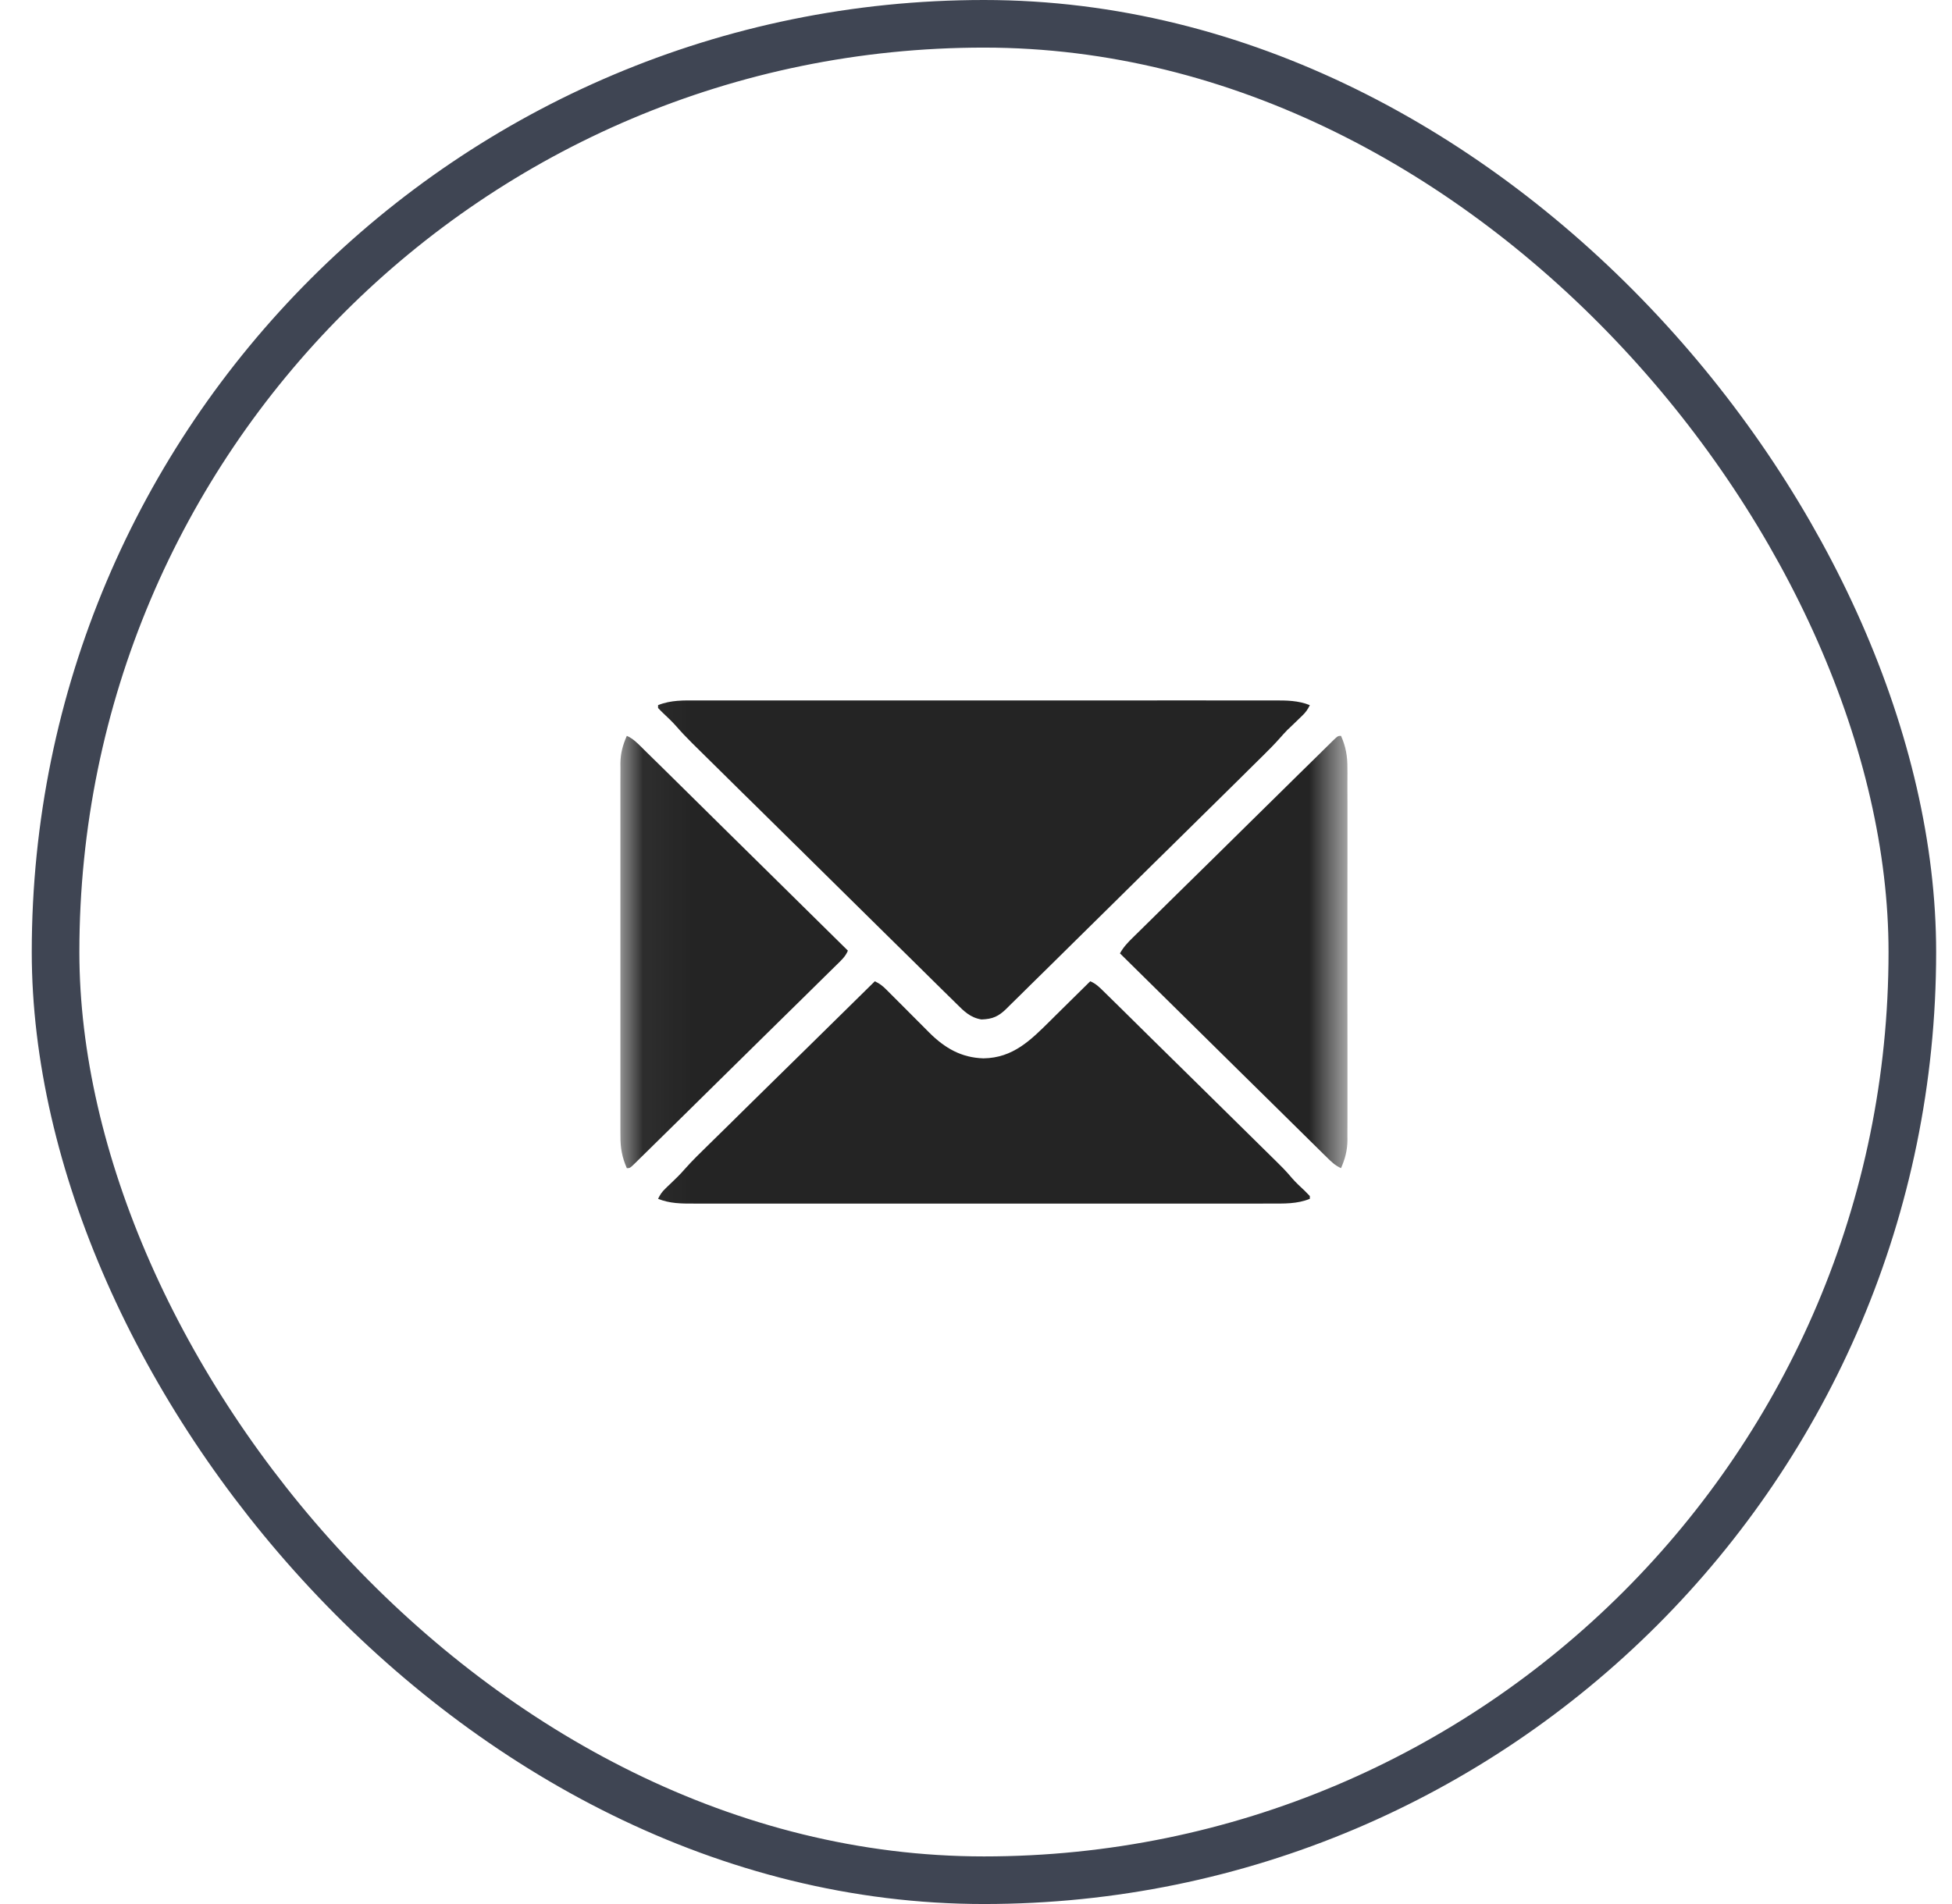<svg width="41" height="40" viewBox="0 0 41 40" fill="none" xmlns="http://www.w3.org/2000/svg">
<rect x="1.167" y="0.5" width="39" height="39" rx="19.5" stroke="#3F4553"/>
<mask id="mask0_1_565" style="mask-type:luminance" maskUnits="userSpaceOnUse" x="13" y="12" width="16" height="16">
<path d="M28.286 12.5H13.048V27.5H28.286V12.5Z" fill="white"/>
</mask>
<g mask="url(#mask0_1_565)">
<path d="M14.65 14.715C14.704 14.715 14.758 14.715 14.812 14.715C14.96 14.714 15.108 14.715 15.256 14.715C15.416 14.715 15.576 14.715 15.736 14.715C16.049 14.714 16.362 14.714 16.675 14.715C16.929 14.715 17.184 14.715 17.438 14.715C17.474 14.715 17.511 14.715 17.548 14.715C17.622 14.715 17.695 14.715 17.769 14.715C18.459 14.714 19.148 14.715 19.838 14.715C20.43 14.716 21.022 14.715 21.613 14.715C22.301 14.714 22.988 14.714 23.675 14.715C23.749 14.715 23.822 14.715 23.895 14.715C23.931 14.715 23.968 14.715 24.005 14.715C24.259 14.715 24.513 14.715 24.767 14.714C25.076 14.714 25.386 14.714 25.696 14.715C25.854 14.715 26.012 14.715 26.17 14.715C26.314 14.715 26.459 14.715 26.604 14.715C26.656 14.715 26.708 14.715 26.76 14.715C27.022 14.714 27.266 14.715 27.512 14.814C27.468 14.905 27.424 14.967 27.35 15.037C27.319 15.067 27.319 15.067 27.288 15.097C27.256 15.127 27.256 15.127 27.224 15.159C27.182 15.199 27.14 15.239 27.099 15.279C27.071 15.306 27.071 15.306 27.043 15.332C26.987 15.389 26.935 15.447 26.883 15.506C26.768 15.636 26.647 15.758 26.524 15.879C26.5 15.903 26.476 15.926 26.452 15.95C26.373 16.029 26.294 16.107 26.214 16.185C26.157 16.241 26.101 16.297 26.044 16.354C25.873 16.522 25.703 16.69 25.533 16.858C25.452 16.937 25.372 17.016 25.292 17.095C25.024 17.359 24.757 17.622 24.49 17.886C24.421 17.954 24.352 18.022 24.282 18.09C24.257 18.115 24.257 18.115 24.23 18.141C23.951 18.416 23.673 18.691 23.394 18.967C23.108 19.25 22.821 19.532 22.534 19.815C22.373 19.973 22.212 20.132 22.052 20.291C21.915 20.426 21.778 20.561 21.641 20.695C21.571 20.764 21.502 20.833 21.432 20.902C21.357 20.977 21.281 21.051 21.205 21.125C21.183 21.147 21.161 21.169 21.138 21.192C20.974 21.352 20.85 21.41 20.614 21.417C20.381 21.379 20.248 21.245 20.089 21.086C20.064 21.062 20.04 21.038 20.015 21.013C19.947 20.947 19.88 20.88 19.812 20.814C19.74 20.742 19.667 20.67 19.594 20.599C19.451 20.458 19.309 20.318 19.167 20.177C19.001 20.013 18.835 19.849 18.668 19.686C18.372 19.393 18.076 19.101 17.779 18.809C17.492 18.525 17.205 18.242 16.917 17.958C16.9 17.941 16.882 17.924 16.864 17.905C16.793 17.835 16.721 17.765 16.65 17.695C16.376 17.425 16.102 17.155 15.828 16.884C15.745 16.803 15.662 16.721 15.579 16.64C15.405 16.468 15.232 16.297 15.058 16.125C14.986 16.054 14.914 15.983 14.842 15.912C14.764 15.835 14.686 15.758 14.608 15.681C14.574 15.648 14.574 15.648 14.54 15.614C14.42 15.495 14.305 15.374 14.195 15.247C14.111 15.153 14.019 15.067 13.928 14.981C13.891 14.946 13.856 14.91 13.822 14.873C13.822 14.854 13.822 14.834 13.822 14.814C14.091 14.705 14.364 14.714 14.65 14.715Z" fill="#242424"/>
<path d="M18.375 20.615C18.475 20.662 18.54 20.712 18.617 20.79C18.641 20.814 18.665 20.838 18.69 20.863C18.728 20.902 18.728 20.902 18.768 20.941C18.809 20.982 18.85 21.023 18.891 21.064C18.991 21.164 19.092 21.265 19.192 21.366C19.248 21.423 19.305 21.479 19.361 21.535C19.414 21.588 19.467 21.641 19.52 21.695C19.844 22.017 20.189 22.22 20.656 22.234C21.281 22.226 21.651 21.849 22.068 21.436C22.092 21.412 22.116 21.389 22.14 21.364C22.216 21.29 22.291 21.215 22.367 21.14C22.419 21.09 22.47 21.038 22.522 20.987C22.648 20.863 22.773 20.739 22.899 20.615C23.015 20.662 23.094 20.741 23.181 20.827C23.197 20.843 23.213 20.859 23.23 20.875C23.284 20.928 23.338 20.981 23.392 21.034C23.43 21.072 23.469 21.11 23.508 21.148C23.613 21.252 23.718 21.355 23.823 21.459C23.932 21.567 24.042 21.675 24.152 21.784C24.337 21.966 24.522 22.148 24.707 22.33C24.92 22.54 25.133 22.75 25.347 22.96C25.574 23.184 25.801 23.408 26.029 23.632C26.094 23.697 26.159 23.761 26.225 23.825C26.328 23.927 26.431 24.029 26.534 24.13C26.571 24.167 26.609 24.204 26.647 24.241C26.992 24.581 26.992 24.581 27.144 24.758C27.225 24.85 27.316 24.934 27.406 25.018C27.442 25.053 27.477 25.09 27.512 25.127C27.512 25.146 27.512 25.165 27.512 25.185C27.242 25.295 26.97 25.285 26.683 25.284C26.629 25.285 26.575 25.285 26.521 25.285C26.373 25.285 26.225 25.285 26.077 25.285C25.917 25.285 25.757 25.285 25.598 25.285C25.285 25.285 24.971 25.285 24.659 25.285C24.404 25.285 24.15 25.285 23.895 25.285C23.859 25.285 23.823 25.285 23.786 25.285C23.712 25.285 23.639 25.285 23.565 25.285C22.875 25.285 22.185 25.285 21.495 25.285C20.904 25.284 20.312 25.284 19.72 25.285C19.033 25.285 18.345 25.285 17.658 25.285C17.585 25.285 17.512 25.285 17.438 25.285C17.402 25.285 17.366 25.285 17.329 25.285C17.075 25.285 16.821 25.285 16.567 25.285C16.257 25.285 15.947 25.285 15.638 25.285C15.48 25.285 15.322 25.285 15.164 25.285C15.019 25.285 14.875 25.285 14.73 25.285C14.678 25.284 14.625 25.285 14.573 25.285C14.312 25.286 14.068 25.285 13.822 25.185C13.863 25.101 13.902 25.041 13.971 24.975C13.988 24.958 14.006 24.941 14.024 24.923C14.043 24.906 14.061 24.888 14.08 24.87C14.186 24.769 14.29 24.669 14.385 24.558C14.543 24.379 14.715 24.214 14.885 24.047C14.923 24.01 14.961 23.972 14.999 23.935C15.102 23.833 15.205 23.732 15.309 23.631C15.416 23.525 15.524 23.419 15.632 23.312C15.836 23.112 16.04 22.911 16.244 22.71C16.477 22.482 16.709 22.253 16.942 22.025C17.419 21.555 17.897 21.085 18.375 20.615Z" fill="#242424"/>
<path d="M13.166 15.459C13.29 15.515 13.376 15.599 13.471 15.693C13.49 15.712 13.508 15.73 13.527 15.749C13.59 15.81 13.652 15.871 13.714 15.933C13.758 15.977 13.803 16.02 13.848 16.064C13.969 16.184 14.09 16.303 14.211 16.422C14.337 16.547 14.463 16.672 14.59 16.796C14.83 17.032 15.069 17.269 15.308 17.505C15.581 17.774 15.854 18.043 16.126 18.311C16.687 18.864 17.248 19.417 17.809 19.971C17.76 20.095 17.665 20.179 17.571 20.271C17.552 20.289 17.534 20.307 17.515 20.326C17.453 20.387 17.39 20.449 17.328 20.51C17.284 20.554 17.239 20.598 17.195 20.641C17.074 20.761 16.953 20.88 16.832 20.999C16.705 21.123 16.579 21.248 16.452 21.372C16.24 21.581 16.028 21.79 15.815 21.999C15.569 22.241 15.324 22.483 15.078 22.725C14.867 22.933 14.657 23.14 14.446 23.348C14.32 23.471 14.194 23.596 14.068 23.72C13.95 23.836 13.831 23.953 13.713 24.069C13.669 24.112 13.625 24.155 13.582 24.198C13.523 24.256 13.463 24.314 13.404 24.372C13.387 24.39 13.369 24.407 13.351 24.425C13.232 24.541 13.232 24.541 13.166 24.541C13.064 24.309 13.03 24.113 13.032 23.862C13.032 23.827 13.031 23.793 13.031 23.757C13.031 23.662 13.031 23.567 13.031 23.473C13.032 23.37 13.031 23.267 13.031 23.165C13.03 22.964 13.03 22.763 13.031 22.562C13.031 22.399 13.031 22.236 13.031 22.073C13.031 22.049 13.031 22.026 13.031 22.002C13.031 21.955 13.031 21.907 13.031 21.86C13.03 21.417 13.031 20.974 13.031 20.531C13.032 20.152 13.032 19.772 13.031 19.392C13.031 18.951 13.03 18.51 13.031 18.068C13.031 18.021 13.031 17.974 13.031 17.927C13.031 17.904 13.031 17.881 13.031 17.857C13.031 17.694 13.031 17.531 13.031 17.368C13.03 17.169 13.03 16.97 13.031 16.772C13.031 16.671 13.031 16.569 13.031 16.468C13.031 16.358 13.031 16.248 13.032 16.138C13.032 16.106 13.031 16.075 13.031 16.042C13.033 15.828 13.079 15.655 13.166 15.459Z" fill="#242424"/>
<path d="M28.167 15.459C28.269 15.69 28.303 15.887 28.301 16.138C28.301 16.172 28.301 16.207 28.302 16.242C28.302 16.337 28.302 16.432 28.301 16.527C28.301 16.63 28.302 16.732 28.302 16.835C28.302 17.036 28.302 17.236 28.302 17.437C28.302 17.6 28.302 17.764 28.302 17.927C28.302 17.95 28.302 17.973 28.302 17.997C28.302 18.045 28.302 18.092 28.302 18.139C28.302 18.582 28.302 19.025 28.301 19.468C28.301 19.848 28.301 20.227 28.301 20.607C28.302 21.049 28.302 21.49 28.302 21.931C28.302 21.979 28.302 22.026 28.302 22.073C28.302 22.108 28.302 22.108 28.302 22.143C28.302 22.306 28.302 22.469 28.302 22.632C28.302 22.83 28.302 23.029 28.302 23.228C28.301 23.329 28.301 23.43 28.302 23.532C28.302 23.642 28.302 23.752 28.301 23.862C28.301 23.893 28.301 23.925 28.302 23.958C28.299 24.172 28.253 24.344 28.167 24.541C28.042 24.485 27.957 24.401 27.862 24.306C27.843 24.288 27.825 24.27 27.805 24.251C27.743 24.19 27.681 24.128 27.619 24.067C27.574 24.023 27.53 23.979 27.485 23.935C27.364 23.816 27.243 23.696 27.122 23.577C26.996 23.452 26.869 23.328 26.743 23.203C26.503 22.967 26.264 22.731 26.024 22.495C25.752 22.226 25.479 21.957 25.206 21.688C24.645 21.135 24.084 20.582 23.524 20.029C23.596 19.897 23.687 19.802 23.794 19.697C23.812 19.679 23.831 19.661 23.85 19.642C23.911 19.581 23.973 19.52 24.035 19.46C24.079 19.416 24.123 19.373 24.168 19.329C24.287 19.211 24.408 19.093 24.528 18.974C24.653 18.851 24.779 18.727 24.904 18.604C25.115 18.396 25.326 18.189 25.537 17.982C25.781 17.741 26.025 17.501 26.268 17.261C26.478 17.055 26.687 16.849 26.896 16.643C27.021 16.52 27.146 16.397 27.271 16.273C27.389 16.158 27.506 16.042 27.624 15.927C27.667 15.884 27.71 15.842 27.754 15.799C27.812 15.741 27.871 15.683 27.93 15.626C27.947 15.609 27.965 15.591 27.982 15.574C28.101 15.459 28.101 15.459 28.167 15.459Z" fill="#242424"/>
</g>
</svg>

